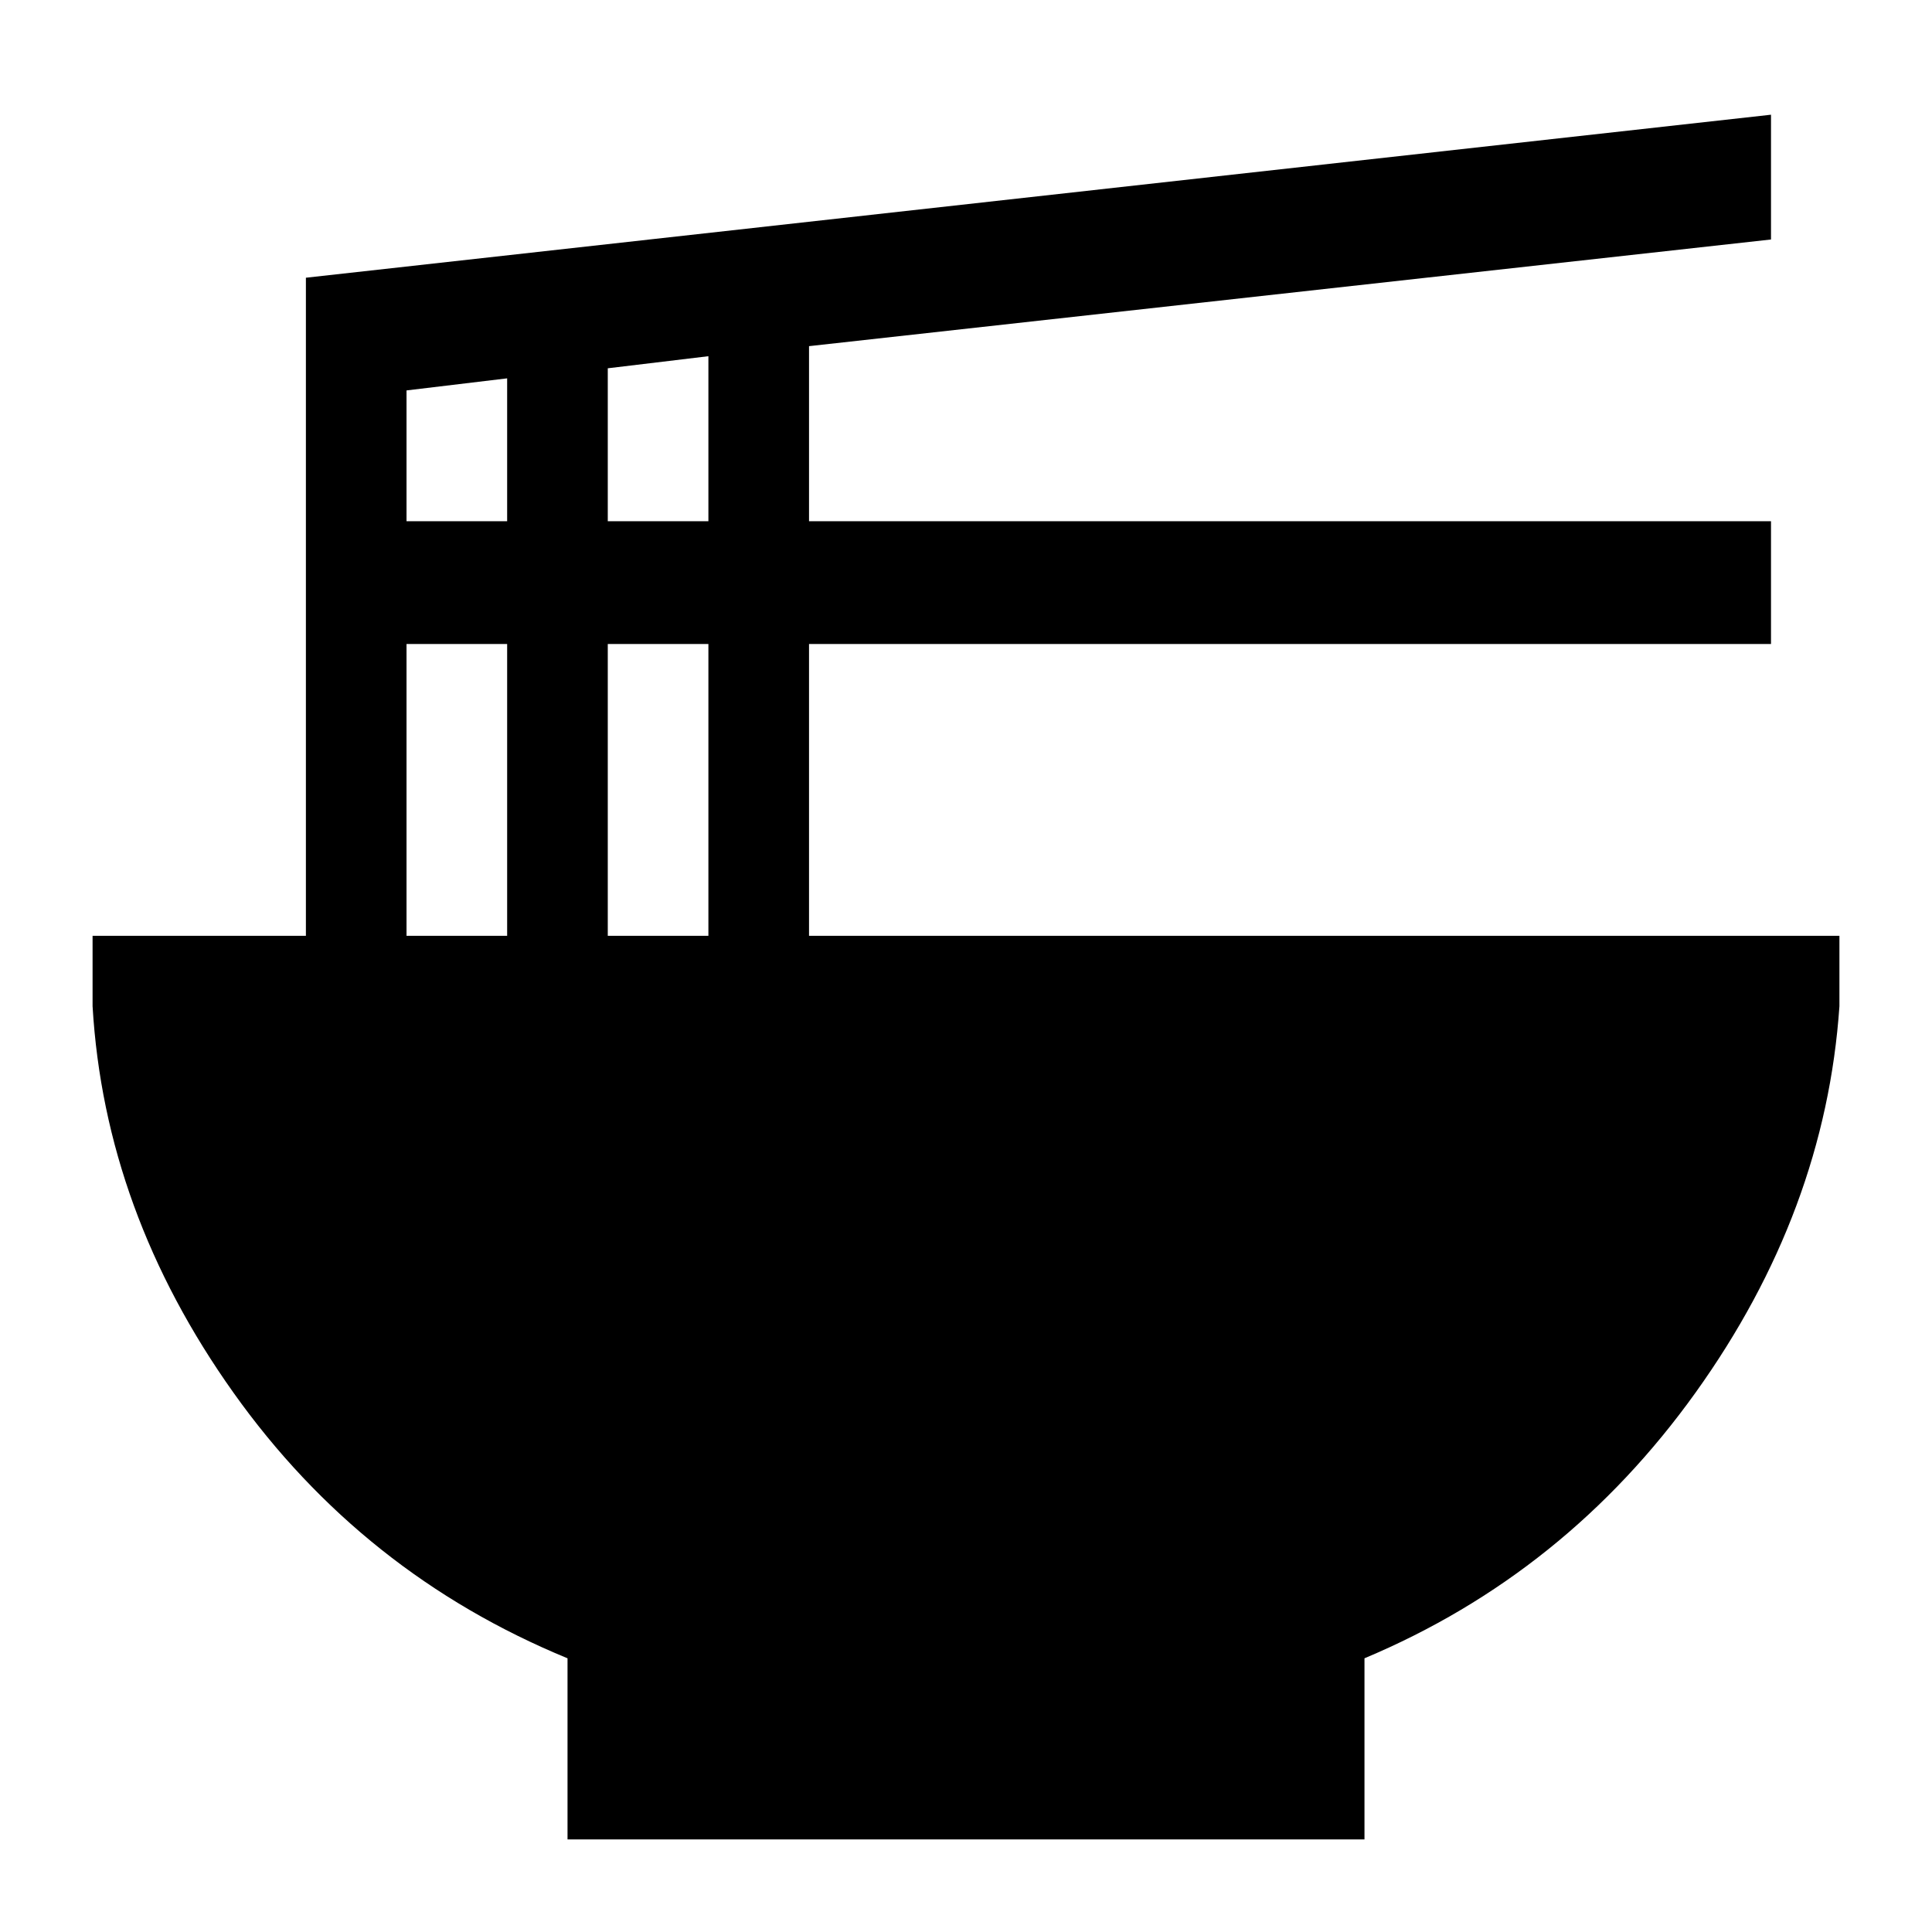 <svg xmlns="http://www.w3.org/2000/svg" width="48" height="48"><path d="M14.1 45.7v-4.5Q9 39.1 5.8 34.6 2.6 30.1 2.3 25v-1.75h5.3V6.9L44 2.85v3.1L20.1 8.6v4.35H44V16H20.1v7.25h25.6V25q-.35 5.1-3.575 9.6T33.9 41.2v4.5zm1-32.75h2.5v-4.1l-2.5.3zm-5 0h2.5V9.4l-2.5.3zm5 10.3h2.5V16h-2.5zm-5 0h2.5V16h-2.5z"/></svg>